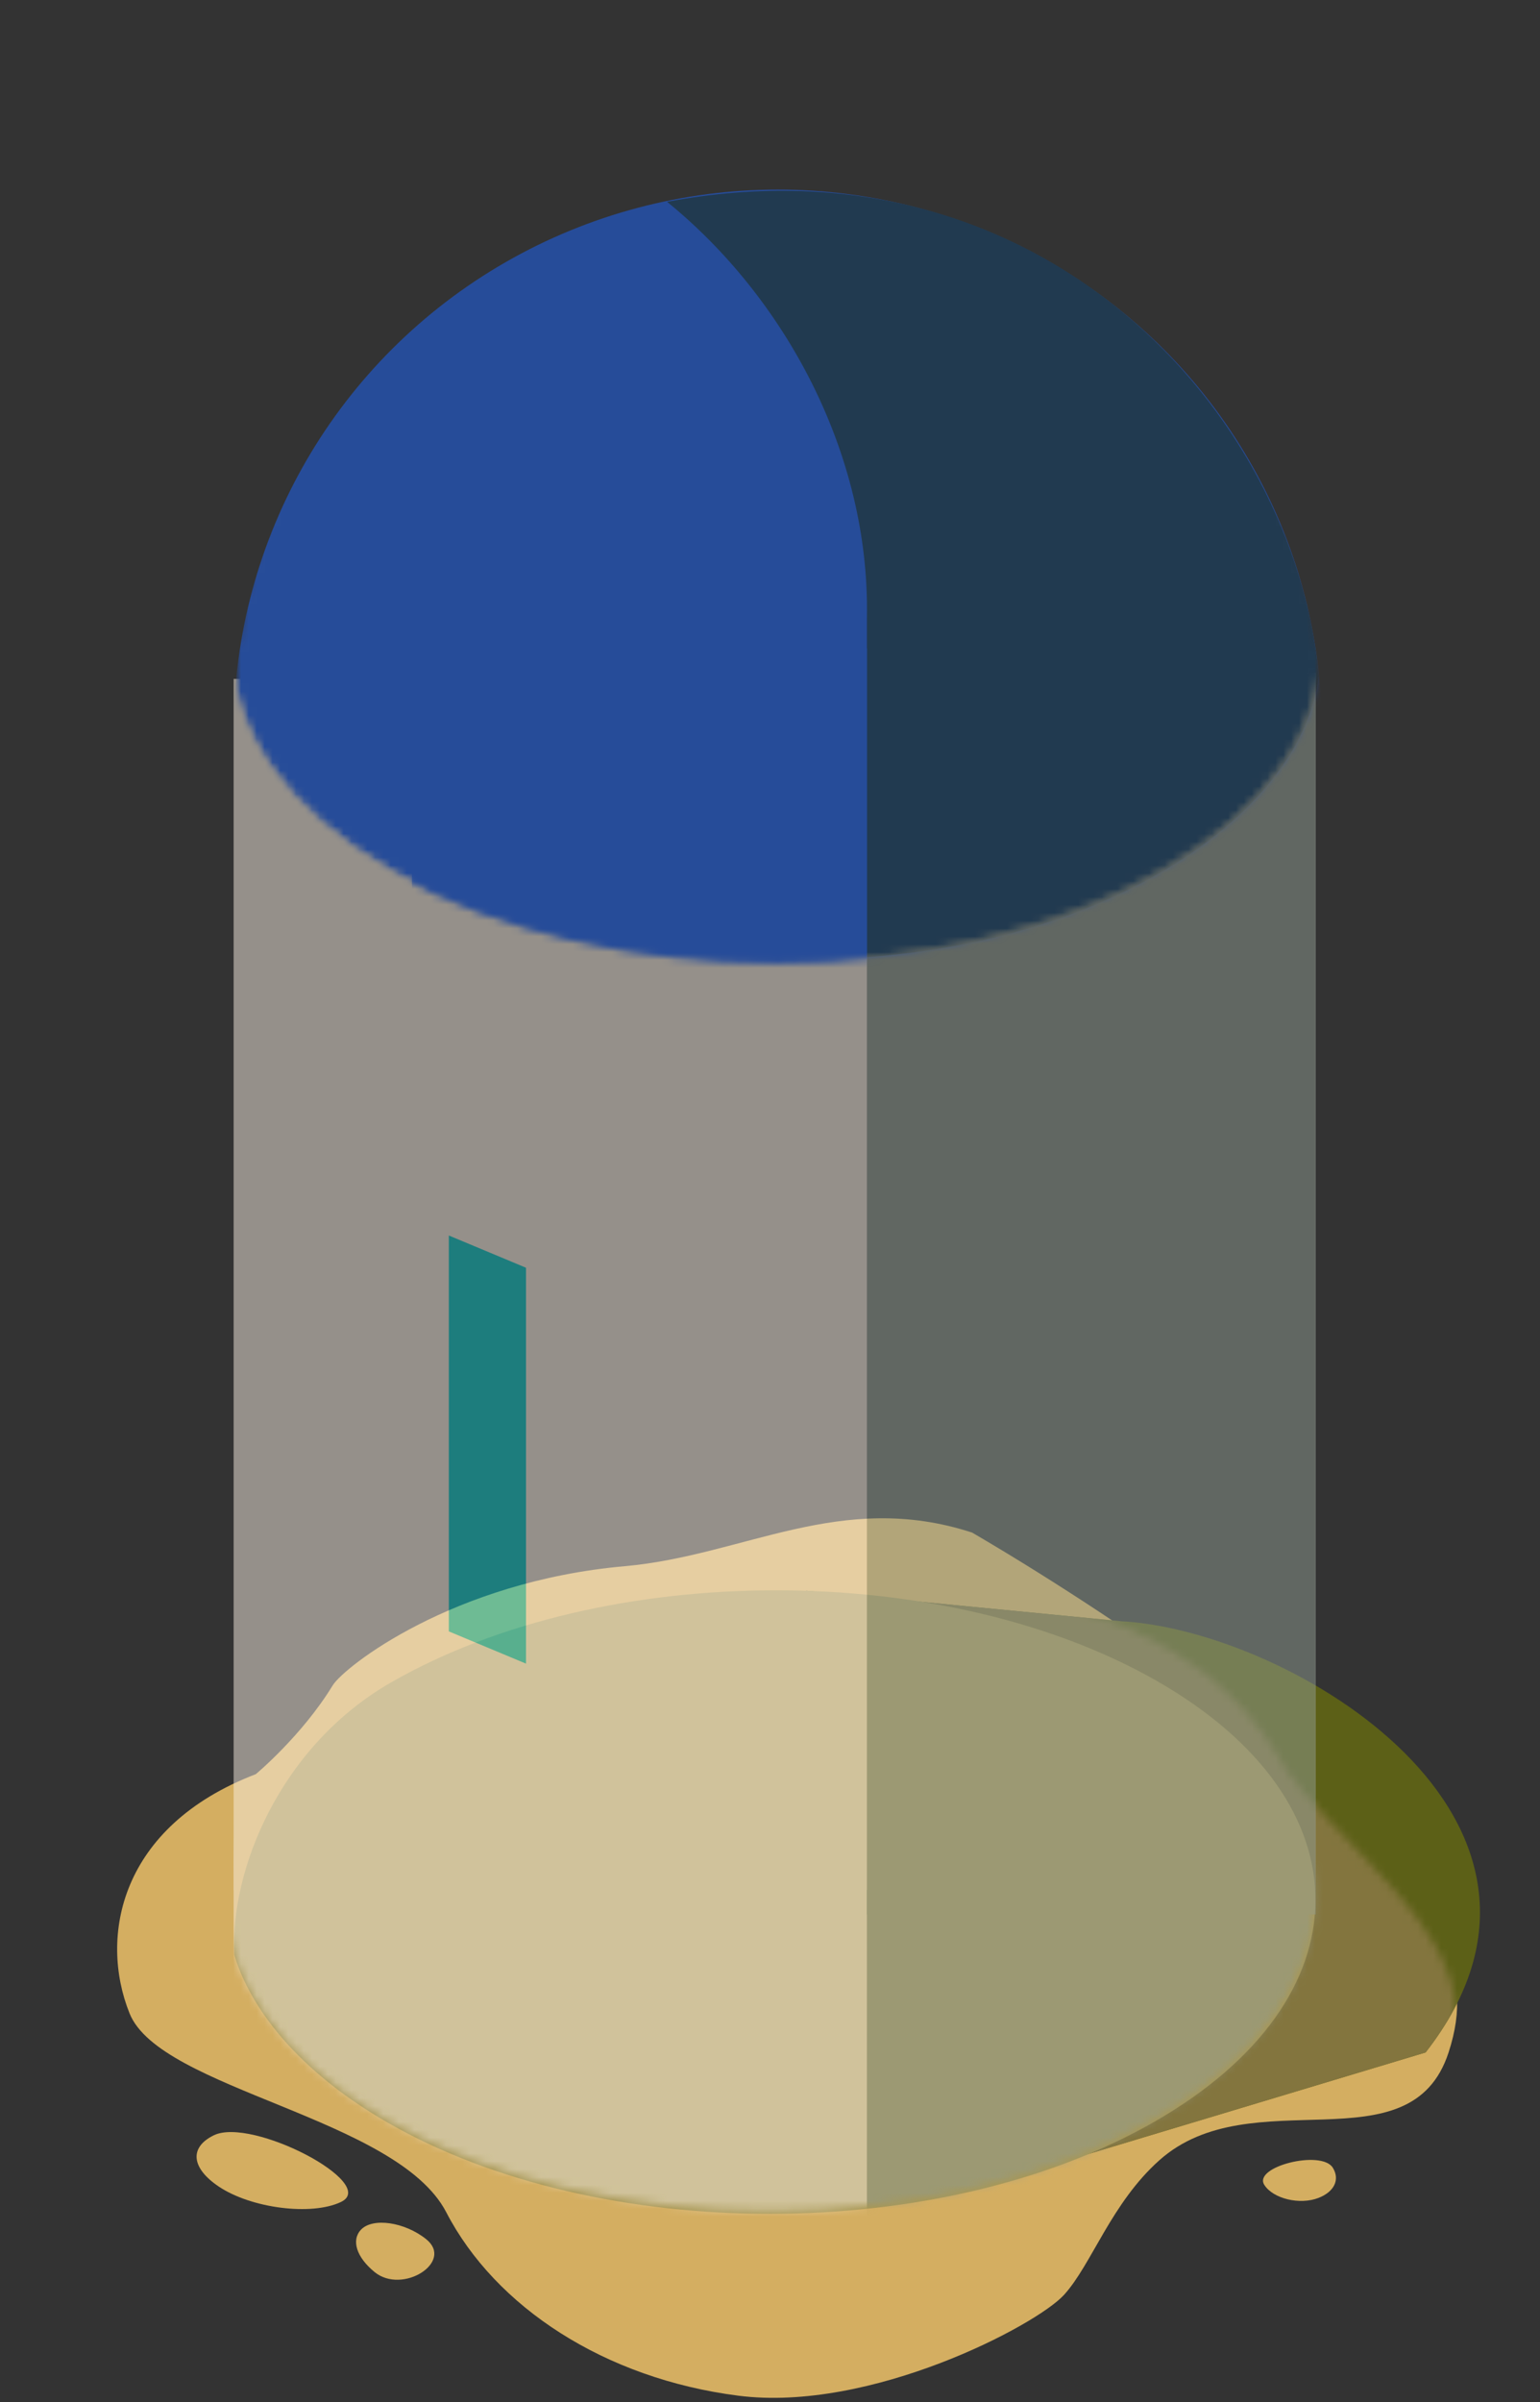 <svg width="195" height="304" viewBox="0 0 195 304" fill="none" xmlns="http://www.w3.org/2000/svg">
<rect x="0" y="0" width="195" height="304" fill="#333333" stroke="none"/>
<path d="M16.407 254.792C12.514 245.117 15.139 231.119 32.391 224.515C32.391 224.515 38.228 219.665 42.121 213.291C43.545 210.959 57.302 200.133 79.101 198.198C94.216 196.857 106.47 188.532 123.087 193.942C139.047 203.23 168.588 222.89 175.225 234.281C181.058 244.292 187.012 248.726 183.424 259.732C178.588 274.563 158.491 262.967 146.809 273.368C140.714 278.795 138.246 286.526 134.742 290.396C131.238 294.266 110.218 305.309 93.48 303.167C76.539 301 62.728 291.944 56.501 279.947C50.273 267.95 20.299 264.467 16.407 254.792Z" fill="#D4AE61"/>
<path d="M27.062 270.219C23.947 271.745 24.206 274.36 27.704 276.704C31.826 279.465 39.447 280.427 43.169 278.656C48.065 276.328 31.89 267.855 27.062 270.219Z" fill="#D4AE61"/>
<path d="M47.433 287.523C45.148 285.661 44.451 283.5 45.704 282.166C47.181 280.593 51.252 281.183 53.965 283.364C57.532 286.231 50.973 290.408 47.433 287.523Z" fill="#D4AE61"/>
<path d="M168.766 274.322C169.691 275.818 168.96 277.357 166.955 278.138C164.591 279.059 161.209 278.248 160.092 276.492C158.622 274.184 167.333 272.005 168.766 274.322Z" fill="#D4AE61"/>
<path d="M141.977 205.165C163.388 206.325 203.48 230.32 180.514 259.732L121.348 277.534L109.67 279.468C109.67 279.468 165.722 264.762 165.722 242.316C165.722 234.996 125.813 217.548 102.068 201.295L141.977 205.165Z" fill="#5C6017"/>
<mask id="mask0" mask-type="alpha" maskUnits="userSpaceOnUse" x="9" y="199" width="176" height="105">
<path d="M15.652 254.314C11.759 244.638 2.683 224.153 19.935 217.549C19.935 217.549 134.188 174.815 162.015 222.58C167.848 232.591 186.538 244.058 184.202 257.41C180.885 276.373 156.565 261.667 145.276 274.825C139.967 281.014 138.27 286.435 134.766 290.305C131.263 294.175 108.584 305.308 91.845 303.167C74.904 300.999 63.142 291.853 56.914 279.856C50.686 267.859 19.545 263.989 15.652 254.314Z" fill="#D4AE61"/>
</mask>
<g mask="url(#mask0)">
<path d="M141.978 205.164C163.39 206.325 203.481 230.319 180.515 259.732L121.349 277.534L109.671 279.468C109.671 279.468 165.724 264.762 165.724 242.316C165.724 234.995 125.815 217.548 102.07 201.294L141.978 205.164Z" fill="#83753E"/>
</g>
<path d="M146.569 212.77C173.363 228.148 173.235 252.969 146.181 268.497C119.127 284.025 75.925 284.011 49.132 268.633C36.342 261.292 31.224 252.766 29.667 247.348C29.119 236.77 35.38 221.021 49.52 212.905C76.574 197.378 119.776 197.392 146.569 212.77Z" fill="#A89754"/>
<g opacity="0.5">
<mask id="mask1" mask-type="alpha" maskUnits="userSpaceOnUse" x="28" y="200" width="139" height="80">
<circle r="56.209" transform="matrix(0.867 -0.498 0.867 0.498 97.5 240.182)" fill="#C4C4C4"/>
</mask>
<g mask="url(#mask1)">
<rect x="29.584" y="195.049" width="137.798" height="85.914" fill="#F8EEE1"/>
<rect x="109.771" y="195.049" width="69.288" height="85.914" fill="#8F9B92"/>
</g>
<rect x="29.584" y="85.914" width="137.02" height="153.253" fill="#F8EEE1"/>
<rect x="109.771" y="85.14" width="56.832" height="157.123" fill="#8F9B92"/>
<path d="M56.832 156.349L66.604 160.429V210.529L56.832 206.448V156.349Z" fill="#08C8C7"/>
<mask id="mask2" mask-type="alpha" maskUnits="userSpaceOnUse" x="29" y="20" width="139" height="102">
<mask id="mask3" maskUnits="userSpaceOnUse" x="26" y="0" width="149" height="122">
<path fill-rule="evenodd" clip-rule="evenodd" d="M174.389 0H26.47V82.044H29.337C29.233 92.248 35.964 102.471 49.529 110.257C76.453 125.709 120.105 125.709 147.029 110.257C160.593 102.471 167.324 92.248 167.22 82.044H174.389V0Z" fill="#C4C4C4"/>
</mask>
<g mask="url(#mask3)">
<ellipse cx="98.483" cy="89.397" rx="68.899" ry="68.499" fill="#1A65FF"/>
</g>
</mask>
<g mask="url(#mask2)">
<mask id="mask4" mask-type="alpha" maskUnits="userSpaceOnUse" x="26" y="0" width="149" height="122">
<path fill-rule="evenodd" clip-rule="evenodd" d="M174.389 0H26.47V82.044H29.337C29.233 92.248 35.964 102.471 49.529 110.257C76.453 125.709 120.105 125.709 147.029 110.257C160.593 102.471 167.324 92.248 167.22 82.044H174.389V0Z" fill="#C4C4C4"/>
</mask>
<g mask="url(#mask4)">
<ellipse cx="98.483" cy="92.493" rx="68.899" ry="68.499" fill="#1A65FF"/>
<path d="M166.993 85.527C165.046 102.168 142.08 118.81 109.771 121.132V78.174C110.161 57.276 99.261 37.539 84.469 25.542C131.57 16.641 163.879 51.858 166.993 85.527Z" fill="#10416D"/>
</g>
</g>
<mask id="mask5" mask-type="alpha" maskUnits="userSpaceOnUse" x="29" y="20" width="139" height="102">
<mask id="mask6" maskUnits="userSpaceOnUse" x="26" y="0" width="149" height="122">
<path fill-rule="evenodd" clip-rule="evenodd" d="M174.389 0H26.47V82.044H29.337C29.233 92.248 35.964 102.471 49.529 110.257C76.453 125.709 120.105 125.709 147.029 110.257C160.593 102.471 167.324 92.248 167.22 82.044H174.389V0Z" fill="#C4C4C4"/>
</mask>
<g mask="url(#mask6)">
<ellipse cx="98.483" cy="89.397" rx="68.899" ry="68.499" fill="#1A65FF"/>
</g>
</mask>
<g mask="url(#mask5)">
<rect x="52.161" y="82.044" width="57.611" height="140.869" fill="#1A65FF"/>
</g>
</g>
</svg>
